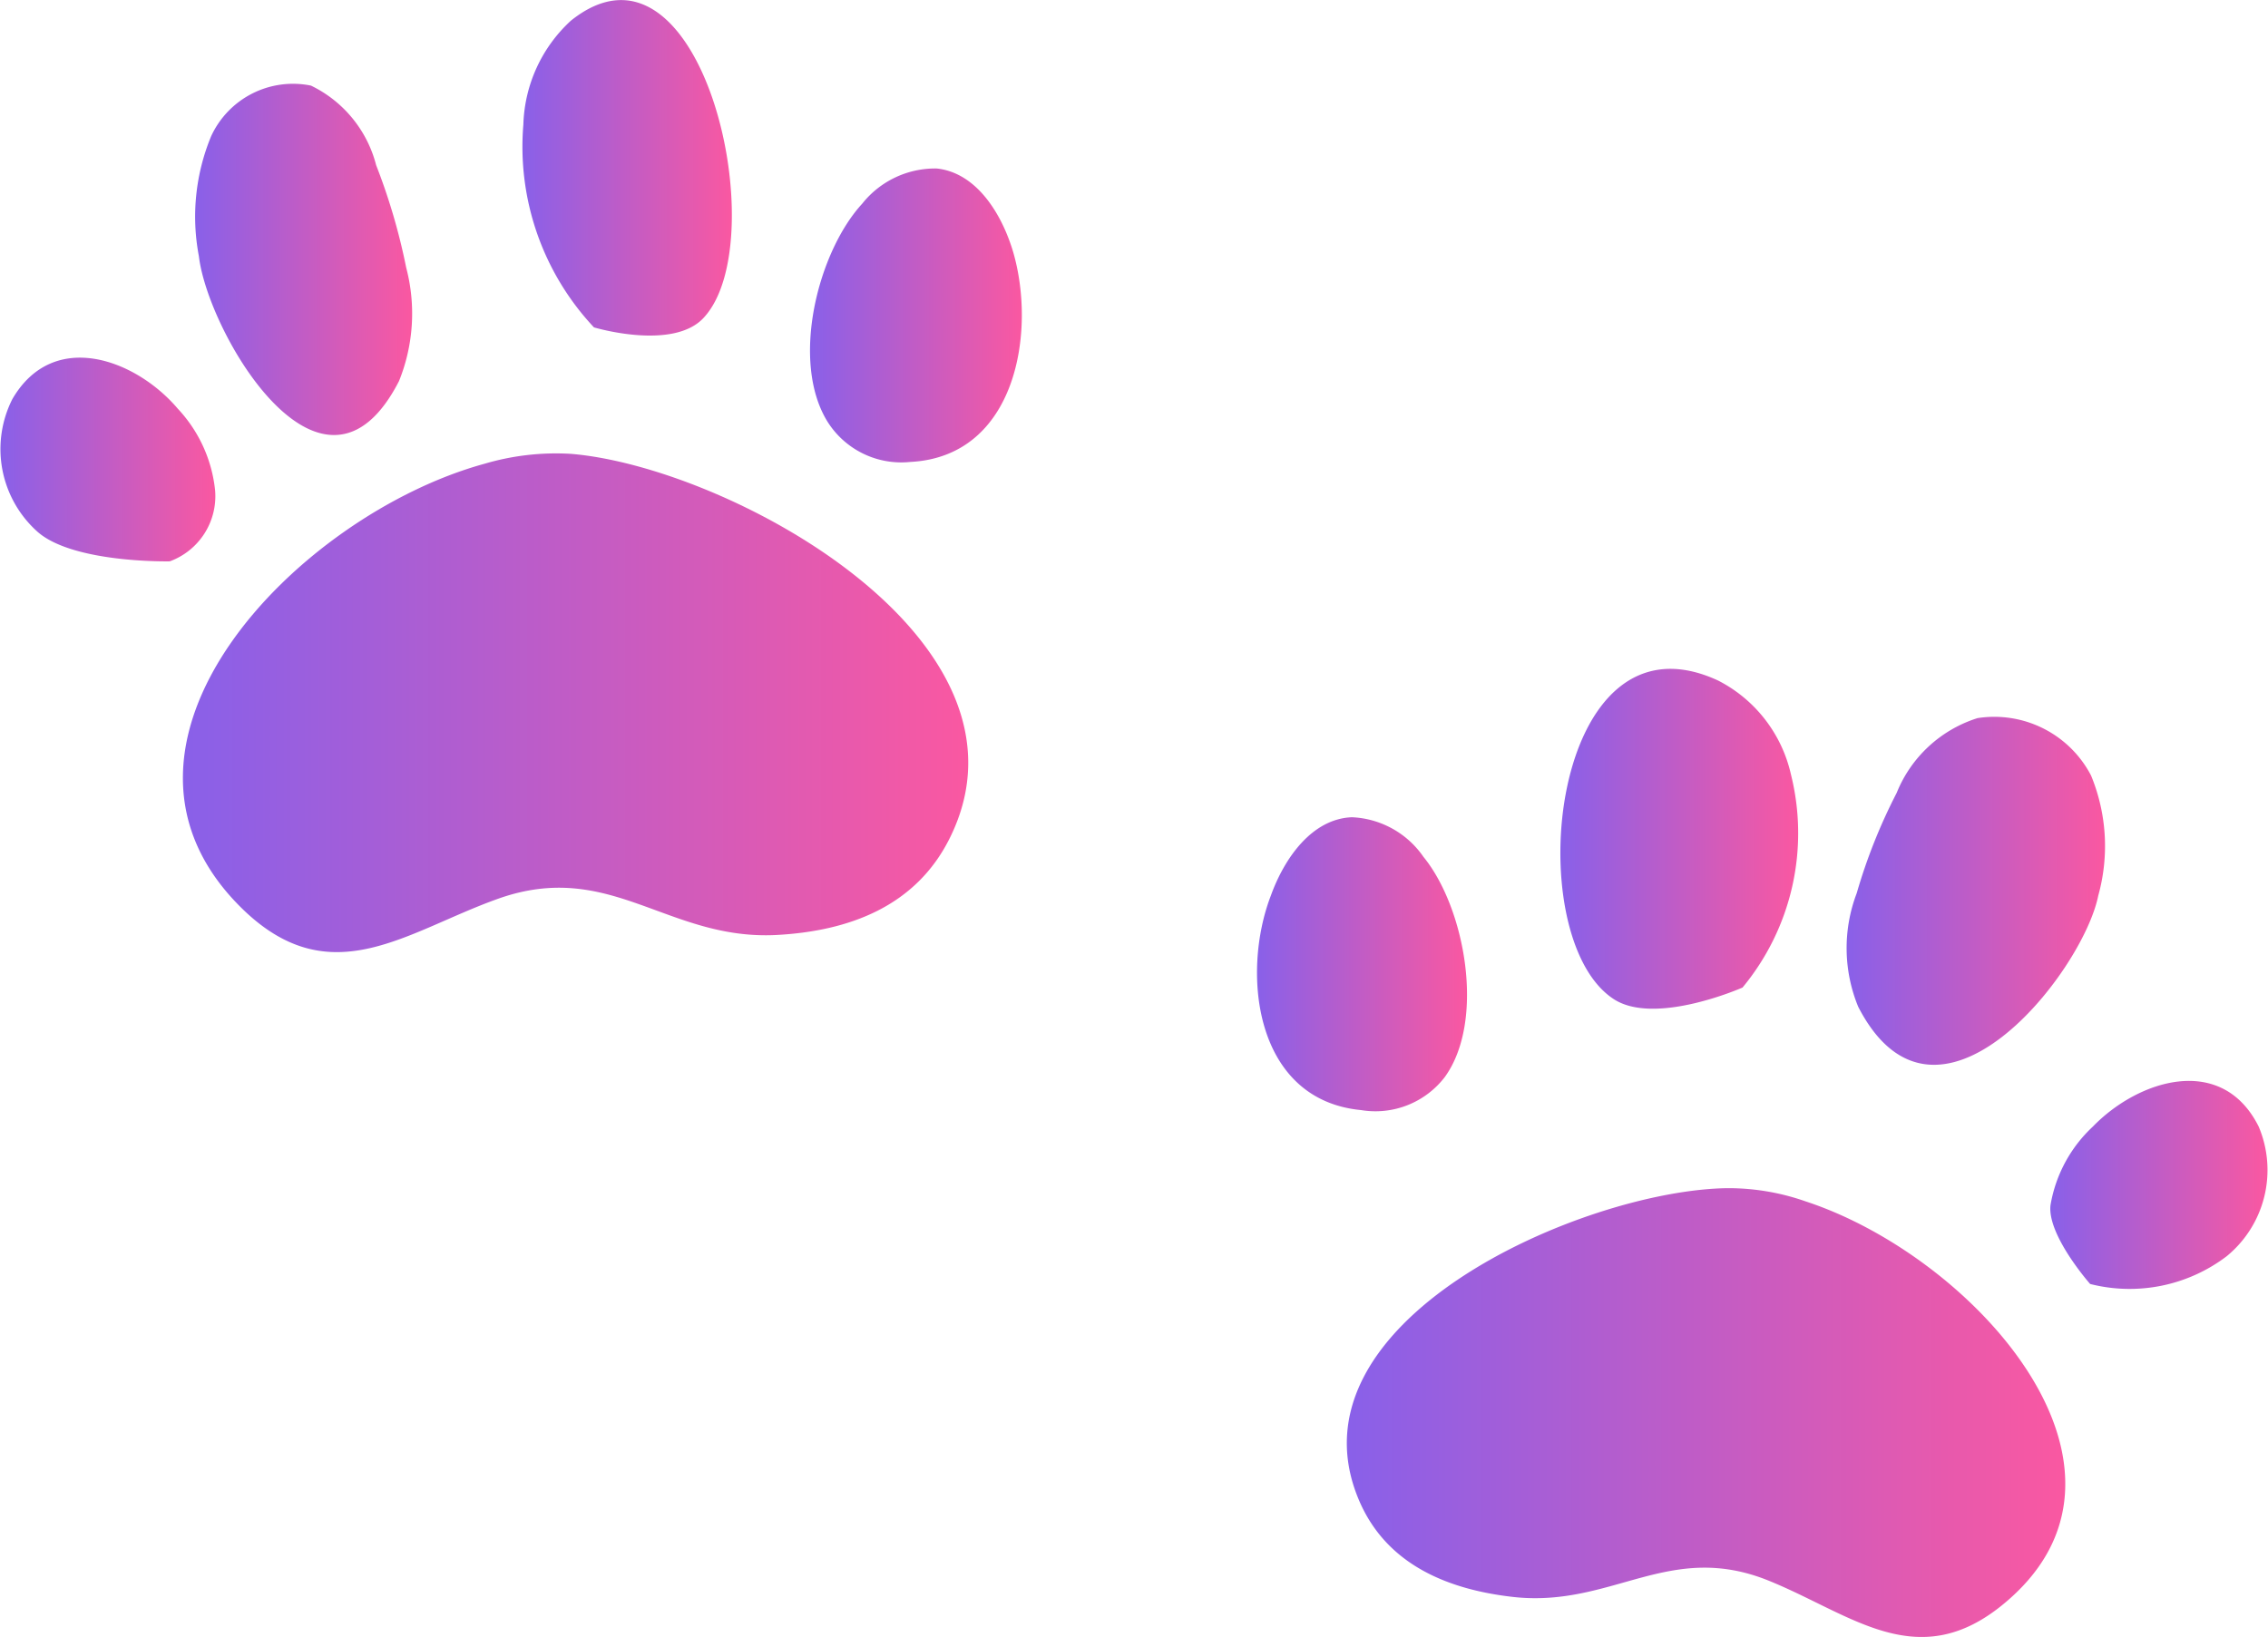 <svg xmlns="http://www.w3.org/2000/svg" xmlns:xlink="http://www.w3.org/1999/xlink" viewBox="0 0 75.49 54.51"><defs><style>.cls-1{fill:url(#Gradiente_sem_nome_17);}.cls-2{fill:url(#Gradiente_sem_nome_17-2);}.cls-3{fill:url(#Gradiente_sem_nome_17-3);}.cls-4{fill:url(#Gradiente_sem_nome_17-4);}.cls-5{fill:url(#Gradiente_sem_nome_17-5);}.cls-6{fill:url(#Gradiente_sem_nome_17-6);}.cls-7{fill:url(#Gradiente_sem_nome_17-7);}.cls-8{fill:url(#Gradiente_sem_nome_17-8);}.cls-9{fill:url(#Gradiente_sem_nome_17-9);}.cls-10{fill:url(#Gradiente_sem_nome_17-10);}</style><linearGradient id="Gradiente_sem_nome_17" x1="6.09" y1="23.4" x2="32.24" y2="23.4" gradientUnits="userSpaceOnUse"><stop offset="0" stop-color="#8960e9"/><stop offset="1" stop-color="#fa58a1"/></linearGradient><linearGradient id="Gradiente_sem_nome_17-2" x1="0" y1="15.3" x2="7.17" y2="15.3" xlink:href="#Gradiente_sem_nome_17"/><linearGradient id="Gradiente_sem_nome_17-3" x1="6.52" y1="8.63" x2="13.67" y2="8.63" xlink:href="#Gradiente_sem_nome_17"/><linearGradient id="Gradiente_sem_nome_17-4" x1="17.38" y1="5.58" x2="24.38" y2="5.58" xlink:href="#Gradiente_sem_nome_17"/><linearGradient id="Gradiente_sem_nome_17-5" x1="26.96" y1="10.46" x2="34.01" y2="10.46" xlink:href="#Gradiente_sem_nome_17"/><linearGradient id="Gradiente_sem_nome_17-6" x1="44.83" y1="47.04" x2="68.74" y2="47.04" xlink:href="#Gradiente_sem_nome_17"/><linearGradient id="Gradiente_sem_nome_17-7" x1="68.24" y1="39.44" x2="75.49" y2="39.44" xlink:href="#Gradiente_sem_nome_17"/><linearGradient id="Gradiente_sem_nome_17-8" x1="61.46" y1="29.65" x2="70.06" y2="29.65" xlink:href="#Gradiente_sem_nome_17"/><linearGradient id="Gradiente_sem_nome_17-9" x1="51.93" y1="27.93" x2="59.86" y2="27.93" xlink:href="#Gradiente_sem_nome_17"/><linearGradient id="Gradiente_sem_nome_17-10" x1="41.84" y1="32.09" x2="48.83" y2="32.09" xlink:href="#Gradiente_sem_nome_17"/></defs><title>Ativo 1</title><g id="Camada_2" data-name="Camada 2"><g id="Layer_1" data-name="Layer 1"><path class="cls-1" d="M16.13,15.44c-6.25,1.71-13.72,9.41-8,14.88,2.92,2.78,5.42.68,8.46-.4,3.73-1.32,5.63,1.4,9.26,1.21,2.41-.13,4.64-.95,5.77-3.24,3.26-6.6-7.41-12.36-12.63-12.78A8.4,8.4,0,0,0,16.13,15.44Z"/><path class="cls-2" d="M1.21,17.67a3.69,3.69,0,0,1-.8-4.38c1.37-2.36,4.12-1.32,5.51.32a4.67,4.67,0,0,1,1.24,2.72,2.31,2.31,0,0,1-1.51,2.36S2.37,18.76,1.21,17.67Z"/><path class="cls-3" d="M6.62,8.53a7,7,0,0,1,.41-4,3,3,0,0,1,3.32-1.68,4.06,4.06,0,0,1,2.17,2.65,20.34,20.34,0,0,1,1,3.41,6,6,0,0,1-.24,3.78C10.75,17.62,6.92,11.1,6.62,8.53Z"/><path class="cls-4" d="M19.77,10.9a8.79,8.79,0,0,1-2.35-6.75A4.89,4.89,0,0,1,19,.69c4.34-3.48,6.81,7.26,4.44,9.87C22.43,11.7,19.77,10.9,19.77,10.9Z"/><path class="cls-5" d="M27.55,14.05c-1.25-2-.34-5.65,1.15-7.27a3.1,3.1,0,0,1,2.48-1.17c1.32.14,2.16,1.5,2.54,2.77.78,2.66.11,6.82-3.42,7A2.9,2.9,0,0,1,27.55,14.05Z"/><path class="cls-6" d="M60.1,40c5.64,1.85,12.06,9,6.52,13.46-2.82,2.27-5,.29-7.72-.82-3.34-1.37-5.23.9-8.54.53-2.2-.25-4.19-1.09-5.1-3.16-2.63-6,7.44-10.39,12.24-10.45A7.76,7.76,0,0,1,60.1,40Z"/><path class="cls-7" d="M69.57,42.75a5.34,5.34,0,0,0,4.54-.92,3.71,3.71,0,0,0,1.07-4.32c-1.22-2.44-4-1.57-5.52,0a4.62,4.62,0,0,0-1.41,2.62C68.14,41.13,69.57,42.75,69.57,42.75Z"/><path class="cls-8" d="M69.84,29.82a6.16,6.16,0,0,0-.24-4,3.63,3.63,0,0,0-3.78-1.91,4.29,4.29,0,0,0-2.69,2.49,18.46,18.46,0,0,0-1.33,3.34,5.14,5.14,0,0,0,.05,3.78C64.46,38.59,69.33,32.37,69.84,29.82Z"/><path class="cls-9" d="M58,32.88a8.06,8.06,0,0,0,1.61-7.1,4.66,4.66,0,0,0-2.42-3.12c-5.58-2.59-6.66,8.48-3.5,10.59C55.06,34.18,58,32.88,58,32.88Z"/><path class="cls-10" d="M48.09,35.86c1.36-1.88.68-5.63-.71-7.33A3.05,3.05,0,0,0,45,27.21c-1.33.05-2.25,1.36-2.7,2.61-1,2.6-.53,6.8,3,7.14A2.91,2.91,0,0,0,48.09,35.86Z"/></g></g></svg>
